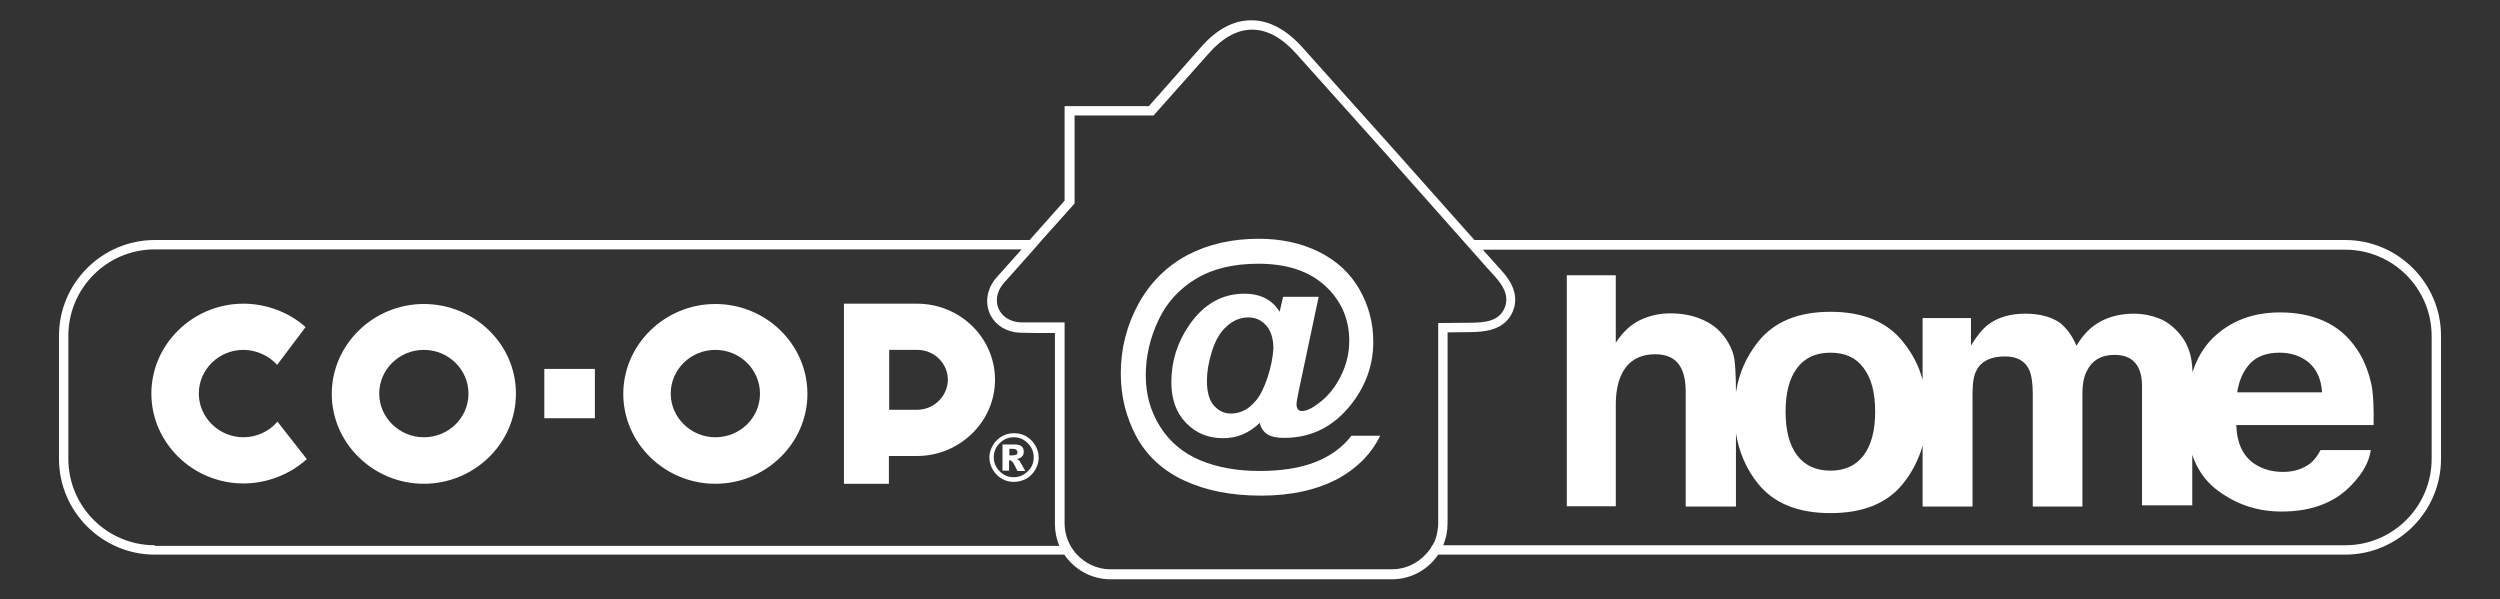 <?xml version="1.0" encoding="utf-8"?>
<!-- Generator: Adobe Illustrator 18.1.0, SVG Export Plug-In . SVG Version: 6.00 Build 0)  -->
<!DOCTYPE svg PUBLIC "-//W3C//DTD SVG 1.1//EN" "http://www.w3.org/Graphics/SVG/1.1/DTD/svg11.dtd">
<svg version="1.1" id="Layer_1" xmlns="http://www.w3.org/2000/svg" xmlns:xlink="http://www.w3.org/1999/xlink" x="0px" y="0px"
	 width="801px" height="192px" viewBox="151 155 801 192" enable-background="new 151 155 801 192" xml:space="preserve">
<rect x="151" y="155" width="801" height="192" fill="#333333" stroke="none"/>
<g>
	<path fill="#FFFFFF" d="M-4.4,1401.4c-16.2,0-29.5,13-29.5,28.8c0,15.8,13.3,28.8,29.5,28.8s29.5-13,29.5-28.8
		C25.1,1414.4,11.8,1401.4-4.4,1401.4z M-4.4,1444.2c-7.8,0-14.3-6.3-14.3-14c0-7.7,6.4-14,14.3-14s14.3,6.3,14.3,14
		C9.9,1437.9,3.5,1444.2-4.4,1444.2z"/>
	<path fill="#FFFFFF" d="M60.2,1401.3H36.9v57.7h14.4v-8.9h9c13.7,0,25-11,25-24.4C85.2,1412.3,74,1401.3,60.2,1401.3z M60.2,1435.3
		h-8.9l0-19.2l9,0c5.4,0,9.8,4.3,9.8,9.6C70,1431,65.6,1435.3,60.2,1435.3z"/>
	<path fill="#FFFFFF" d="M-155.6,1444.2c-7.8,0-14.3-6.3-14.3-14c0-7.7,6.4-14,14.3-14c4,0,8.1,1.8,10.8,4.8l9.1-12.1
		c-5.3-4.8-12.7-7.5-19.9-7.5c-16.2,0-29.5,13-29.5,28.8c0,15.8,13.3,28.8,29.5,28.8c7.4,0,14.8-2.8,20.3-7.8l-9.4-12
		C-147.4,1442.4-151.5,1444.2-155.6,1444.2z"/>
	<rect x="-59.1" y="1422.3" fill="#FFFFFF" width="16.2" height="15.8"/>
	<path fill="#FFFFFF" d="M-97.8,1401.4c-16.2,0-29.5,13-29.5,28.8c0,15.8,13.3,28.8,29.5,28.8c16.2,0,29.5-13,29.5-28.8
		C-68.2,1414.4-81.6,1401.4-97.8,1401.4z M-97.8,1444.2c-7.8,0-14.3-6.3-14.3-14c0-7.7,6.4-14,14.3-14s14.3,6.3,14.3,14
		C-83.5,1437.9-89.9,1444.2-97.8,1444.2z"/>
	<path fill="#FFFFFF" d="M95.2,1443.8c-1.2-0.7-2.5-1-3.9-1c-1.4,0-2.7,0.3-3.9,1c-1.2,0.7-2.2,1.7-2.9,2.9
		c-0.7,1.2-1.1,2.5-1.1,3.9c0,1.4,0.4,2.7,1.1,3.9c0.7,1.2,1.7,2.2,2.9,2.9c1.2,0.7,2.5,1,3.9,1c1.4,0,2.7-0.4,3.9-1
		c1.2-0.7,2.2-1.7,2.9-2.9c0.7-1.2,1.1-2.5,1.1-3.9c0-1.4-0.4-2.7-1.1-3.9C97.4,1445.5,96.4,1444.5,95.2,1443.8z M95.7,1455.1
		c-1.2,1.2-2.7,1.9-4.5,1.9s-3.2-0.6-4.5-1.9c-1.2-1.2-1.9-2.7-1.9-4.5c0-1.7,0.6-3.2,1.9-4.5c1.2-1.2,2.7-1.9,4.5-1.9
		s3.2,0.6,4.5,1.9c1.2,1.2,1.9,2.7,1.9,4.5C97.6,1452.4,97,1453.9,95.7,1455.1z"/>
	<path fill="#FFFFFF" d="M92.9,1451.6c-0.2-0.1-0.4-0.3-0.7-0.4c0.8-0.2,1.4-0.5,1.7-0.9c0.4-0.4,0.5-0.9,0.5-1.5
		c0-0.7-0.2-1.3-0.7-1.7c-0.5-0.4-1.2-0.6-2.3-0.6h-3.8v8.4h2.1v-3.3c0.1,0,0.2,0,0.3,0c0.3,0,0.5,0.2,0.8,0.5
		c0.3,0.3,0.8,1.3,1.6,2.9h2.5c-0.9-1.6-1.3-2.4-1.4-2.4C93.4,1452,93.1,1451.7,92.9,1451.6z M90.7,1450h-0.9v-2.1h1
		c0.6,0,1,0.1,1.2,0.3c0.2,0.2,0.4,0.4,0.4,0.8s-0.1,0.6-0.4,0.8C91.7,1449.9,91.3,1450,90.7,1450z"/>
	<path fill="#FFFFFF" d="M521.5,1415.8c-2.8-4.1-6.2-7-10.4-8.9c-4.2-1.9-8.9-2.8-14.2-2.8c-8.8,0-16,2.8-21.6,8.3
		c-2.9,2.9-5,6.5-6.4,10.8c-0.1-1.6-0.2-3-0.4-4.1c-0.6-3.1-1.7-5.6-3.4-7.7c-2.1-2.6-4.4-4.4-7-5.4c-2.6-1-5.2-1.5-7.9-1.5
		c-4,0-7.6,0.8-10.8,2.5c-3.1,1.7-5.6,4.2-7.7,7.8c-1.2-2.9-2.9-5.4-5.2-7.3c-2.8-2-6.6-3-11.2-3c-4.9,0-8.8,1.2-11.9,3.5
		c-1.7,1.3-3.6,3.6-5.5,6.7v-8.8h-15.3v19.8c-1.2-4.5-3.3-8.5-6.3-12.2c-5.1-6.4-12.8-9.6-23.2-9.6s-18.1,3.2-23.2,9.6
		c-3.8,4.8-6.2,10.2-7.1,16.2c0-4.8-0.2-8.4-0.5-10.6c-0.4-2.4-1.4-4.7-3-6.9c-1.9-2.7-4.4-4.6-7.5-5.9c-3-1.3-6.4-1.9-10.1-1.9
		c-3.3,0-6.5,0.7-9.5,2.1c-3,1.4-5.6,3.8-7.9,7.3V1392h-15.7v74h15.7v-32.6c0-5.2,1.1-9.1,3.2-11.9c2.2-2.8,5.3-4.2,9.4-4.2
		c4,0,6.7,1.4,8.2,4.2c1.1,2,1.6,4.6,1.6,7.9v36.7h16.1v-23.5c1,6.1,3.3,11.5,7.1,16.2c5.1,6.3,12.8,9.4,23.2,9.4s18.1-3.1,23.2-9.4
		c2.9-3.6,5-7.7,6.3-12.2v19.5h16v-36.3c0-3.3,0.4-5.8,1.3-7.4c1.5-2.9,4.6-4.4,9.1-4.4c3.9,0,6.5,1.5,7.8,4.4
		c0.7,1.6,1.1,4.2,1.1,7.8v35.9h15.9v-35.9c0-2.7,0.4-5,1.3-6.9c1.7-3.6,4.7-5.4,9-5.4c3.8,0,6.3,1.4,7.7,4.2
		c0.7,1.5,1.1,3.3,1.1,5.6v38.4h16.1l0-16.2c1.5,4.5,4,8.1,7.3,10.8c6.2,4.9,13.2,7.4,21.3,7.4c9.7,0,17.3-2.9,22.7-8.8
		c3.5-3.7,5.4-7.3,5.9-10.9h-16.1c-0.9,1.8-2,3.2-3.2,4.2c-2.3,1.8-5.2,2.8-8.8,2.8c-3.4,0-6.3-0.8-8.7-2.3c-4-2.4-6.1-6.7-6.3-12.7
		h44c0.1-5.2-0.1-9.2-0.5-12C525.5,1423.6,523.9,1419.4,521.5,1415.8z M363.5,1450c-2.5,3.3-6,4.9-10.6,4.9s-8.2-1.6-10.7-4.9
		c-2.5-3.3-3.7-8-3.7-14c0-6,1.2-10.7,3.7-14c2.5-3.3,6-4.9,10.7-4.9s8.2,1.6,10.6,4.9c2.5,3.3,3.7,7.9,3.7,14
		C367.2,1442,366,1446.7,363.5,1450z M483.2,1429.8c0.6-3.9,2-7,4.2-9.3c2.2-2.3,5.4-3.4,9.4-3.4c3.7,0,6.9,1.1,9.4,3.2
		c2.5,2.2,3.9,5.3,4.2,9.5H483.2z"/>
	<path fill="#FFFFFF" d="M187.7,1452.1c-4.9,1.9-10.9,2.8-17.7,2.8c-7.1,0-13.5-1.1-19-3.4c-5.5-2.3-9.8-5.9-12.9-10.8
		c-3.1-4.9-4.6-10.4-4.6-16.4c0-6.2,1.4-12.1,4.1-17.8c2.7-5.7,6.8-10.1,12.2-13.3c5.4-3.2,12-4.7,19.8-4.7c9.2,0,16.3,2.4,21.4,7.1
		c5.1,4.7,7.7,10.6,7.7,17.6c0,3.9-0.9,7.7-2.7,11.3c-1.8,3.6-4.2,6.6-7.1,8.7c-2.2,1.7-4,2.5-5.4,2.5c-0.5,0-0.9-0.2-1.2-0.5
		c-0.3-0.4-0.5-0.9-0.5-1.6c0-0.6,0.2-1.8,0.6-3.8l6.5-30.7h-11.4l-1.1,4.8c-2.4-3.9-6.2-5.8-11.3-5.8c-7.2,0-13.1,3.4-17.7,10.1
		c-3.8,5.5-5.7,11.6-5.7,18.3c0,5.4,1.6,9.8,4.7,13c3.2,3.3,7.1,4.9,11.9,4.9c4.4,0,8.3-1.6,11.7-4.9c0.4,1.6,1.2,2.8,2.4,3.6
		c1.2,0.8,3,1.2,5.4,1.2c8.9,0,16.1-3.7,21.8-11.1c4.5-5.9,6.8-12.4,6.8-19.7c0-6.1-1.5-11.7-4.5-16.9c-3-5.2-7.3-9.1-12.9-11.9
		c-5.6-2.8-12.1-4.2-19.3-4.2c-8.5,0-16.1,1.7-22.8,5.2c-6.6,3.5-11.9,8.7-15.7,15.6c-3.8,6.9-5.7,14.4-5.7,22.4
		c0,7.3,1.7,14,5,20.2c3.4,6.2,8.5,10.9,15.4,14.1c6.9,3.2,15.1,4.8,24.6,4.8c9.8,0,18.1-1.9,24.9-5.6c5.9-3.3,10.4-7.8,13.2-13.6
		h-9.2C196.6,1447.4,192.6,1450.2,187.7,1452.1z M172.5,1425.1c-1.1,3.3-2.4,5.9-3.9,7.6c-1.1,1.2-2.1,2.1-3.2,2.7
		c-1.4,0.8-3,1.2-4.6,1.2c-2.2,0-4-0.9-5.5-2.6c-1.5-1.7-2.2-4.4-2.2-8c0-2.7,0.5-5.8,1.6-9.3c1.1-3.5,2.6-6.2,4.8-8.1
		c2.1-1.9,4.4-2.8,6.9-2.8c2.3,0,4.2,0.9,5.7,2.6c1.5,1.7,2.3,4.2,2.3,7.4C174.2,1418.6,173.6,1421.8,172.5,1425.1z"/>
	<path fill="#FFFFFF" d="M517.8,1381h-279l-25.8-29l-29.2-32.6c-5.2-5.8-10.7-8.8-16.5-8.8c-5.7,0-11.1,2.9-16.1,8.6l-16.8,18.9h-24
		h-3v3v27.3L96.4,1381H-184c-16.9,0-30.7,13.8-30.7,30.7v39.4c0,16.9,13.8,30.7,30.7,30.7h291.4c3.2,4.7,8.6,7.9,14.8,7.9h90.2
		c6.1,0,11.6-3.1,14.8-7.9h0.3h290.3c16.9,0,30.7-13.8,30.7-30.7v-39.4C548.5,1394.7,534.7,1381,517.8,1381z M-184,1478.7
		c-15.3,0-27.7-12.4-27.7-27.7v-39.4c0-15.3,12.4-27.7,27.7-27.7H93.7l-0.5,0.6l-7.5,8.4c-3,3.4-3.8,7.8-2.2,11.5
		c1.6,3.7,5.4,6.1,9.9,6.2c1.6,0,3.4,0.1,5.4,0.1c1.8,0,3.5,0,5.3,0c0.1,0,0.2,0,0.3,0v61.2c0,2.5,0.5,4.8,1.4,7H-184z
		 M227.5,1407.6l-0.2,0v64.2c0,0.5,0,1-0.1,1.5c0,0.2-0.1,0.4-0.1,0.6c0,0.3-0.1,0.5-0.1,0.8c-0.1,0.3-0.1,0.5-0.2,0.8
		c0,0.2-0.1,0.4-0.1,0.5c-0.1,0.3-0.2,0.6-0.3,0.9c0,0.1-0.1,0.2-0.1,0.3c-0.1,0.3-0.3,0.7-0.5,1c0,0.1-0.1,0.1-0.1,0.2
		c-0.1,0.2-0.2,0.4-0.4,0.6c-0.2,0.3-0.3,0.6-0.5,0.9c-0.1,0.2-0.2,0.4-0.4,0.5c-0.3,0.4-0.6,0.8-1,1.2c-2.7,3-6.6,4.9-10.9,4.9
		h-90.2c-4.3,0-8.2-1.9-10.9-4.9c-0.4-0.4-0.8-0.9-1.1-1.4c0,0,0,0,0,0c-0.4-0.5-0.7-1-1-1.6c-1.1-2.1-1.7-4.4-1.7-7v-64.2
		c-2.9,0-5.7,0-8.6,0c-1.8,0-3.5,0-5.3,0c-7.2-0.2-10.3-7.3-5.5-12.7l7.5-8.4l3.6-4.1l1.3-1.5l10.2-11.4v-28.5h25.3l17.7-19.9
		c4.5-5.1,9.2-7.6,13.9-7.6c4.8,0,9.6,2.6,14.2,7.8l29.2,32.6l29.1,32.8c1.7,1.9,3.4,3.9,5.2,5.8c2.5,2.8,4.8,6.2,3.2,10.1
		c-1.8,4.4-6.4,4.7-10.4,4.8L227.5,1407.6z M545.5,1451c0,15.3-12.4,27.7-27.7,27.7h-289c0.9-2.1,1.4-4.5,1.4-7v-61.2l7.7-0.1
		c3.4-0.1,10.5-0.2,13.2-6.6c2.6-6.2-2-11.3-3.7-13.2c-1.1-1.3-2.3-2.5-3.4-3.8c-0.6-0.7-1.2-1.3-1.8-2l-0.7-0.8h276.3
		c15.3,0,27.7,12.4,27.7,27.7V1451z"/>
</g>
<g>
	<path fill="#FFFFFF" d="M380.2,252.4c-16.2,0-29.5,13-29.5,28.8c0,15.8,13.3,28.8,29.5,28.8s29.5-13,29.5-28.8
		C409.7,265.3,396.4,252.4,380.2,252.4z M380.2,295.1c-7.8,0-14.3-6.3-14.3-14c0-7.7,6.4-14,14.3-14s14.3,6.3,14.3,14
		C394.5,288.9,388.1,295.1,380.2,295.1z"/>
	<path fill="#FFFFFF" d="M444.8,252.3h-23.4V310h14.4v-8.9h9c13.7,0,25-11,25-24.4C469.8,263.2,458.6,252.3,444.8,252.3z
		 M444.8,286.3h-8.9l0-19.2l9,0c5.4,0,9.8,4.3,9.8,9.6C454.6,282,450.2,286.3,444.8,286.3z"/>
	<path fill="#FFFFFF" d="M229,295.1c-7.8,0-14.3-6.3-14.3-14c0-7.7,6.4-14,14.3-14c4,0,8.1,1.8,10.8,4.8l9.1-12.1
		c-5.3-4.8-12.7-7.5-19.9-7.5c-16.2,0-29.5,13-29.5,28.8c0,15.8,13.3,28.8,29.5,28.8c7.4,0,14.8-2.8,20.3-7.8l-9.4-12
		C237.2,293.3,233.1,295.1,229,295.1z"/>
	<rect x="325.4" y="273.2" fill="#FFFFFF" width="16.2" height="15.8"/>
	<path fill="#FFFFFF" d="M286.8,252.4c-16.2,0-29.5,13-29.5,28.8c0,15.8,13.3,28.8,29.5,28.8c16.2,0,29.5-13,29.5-28.8
		C316.4,265.3,303,252.4,286.8,252.4z M286.8,295.1c-7.8,0-14.3-6.3-14.3-14c0-7.7,6.4-14,14.3-14s14.3,6.3,14.3,14
		C301.1,288.9,294.7,295.1,286.8,295.1z"/>
	<path fill="#FFFFFF" d="M479.8,294.8c-1.2-0.7-2.5-1-3.9-1c-1.4,0-2.7,0.3-3.9,1c-1.2,0.7-2.2,1.7-2.9,2.9
		c-0.7,1.2-1.1,2.5-1.1,3.9c0,1.4,0.4,2.7,1.1,3.9c0.7,1.2,1.7,2.2,2.9,2.9c1.2,0.7,2.5,1,3.9,1c1.4,0,2.7-0.4,3.9-1
		c1.2-0.7,2.2-1.7,2.9-2.9c0.7-1.2,1.1-2.5,1.1-3.9c0-1.4-0.4-2.7-1.1-3.9C481.9,296.4,481,295.5,479.8,294.8z M480.3,306
		c-1.2,1.2-2.7,1.9-4.5,1.9s-3.2-0.6-4.5-1.9c-1.2-1.2-1.9-2.7-1.9-4.5c0-1.7,0.6-3.2,1.9-4.5c1.2-1.2,2.7-1.9,4.5-1.9
		s3.2,0.6,4.5,1.9c1.2,1.2,1.9,2.7,1.9,4.5C482.2,303.3,481.6,304.8,480.3,306z"/>
	<path fill="#FFFFFF" d="M477.5,302.5c-0.2-0.1-0.4-0.3-0.7-0.4c0.8-0.2,1.4-0.5,1.7-0.9c0.4-0.4,0.5-0.9,0.5-1.5
		c0-0.7-0.2-1.3-0.7-1.7c-0.5-0.4-1.2-0.6-2.3-0.6h-3.8v8.4h2.1v-3.3c0.1,0,0.2,0,0.3,0c0.3,0,0.5,0.2,0.8,0.5
		c0.3,0.3,0.8,1.3,1.6,2.9h2.5c-0.9-1.6-1.3-2.4-1.4-2.4C477.9,303,477.7,302.7,477.5,302.5z M475.3,300.9h-0.9v-2.1h1
		c0.6,0,1,0.1,1.2,0.3c0.2,0.2,0.4,0.4,0.4,0.8s-0.1,0.6-0.4,0.8C476.3,300.8,475.9,300.9,475.3,300.9z"/>
	<path fill="#FFFFFF" d="M906.1,266.8c-2.8-4.1-6.2-7-10.4-8.9c-4.2-1.9-8.9-2.8-14.2-2.8c-8.8,0-16,2.8-21.6,8.3
		c-2.9,2.9-5,6.5-6.4,10.8c-0.1-1.6-0.2-3-0.4-4.1c-0.6-3.1-1.7-5.6-3.4-7.7c-2.1-2.6-4.4-4.4-7-5.4c-2.6-1-5.2-1.5-7.9-1.5
		c-4,0-7.6,0.8-10.8,2.5c-3.1,1.7-5.6,4.2-7.7,7.8c-1.2-2.9-2.9-5.4-5.2-7.3c-2.8-2-6.6-3-11.2-3c-4.9,0-8.8,1.2-11.9,3.5
		c-1.7,1.3-3.6,3.6-5.5,6.7v-8.8H767v19.8c-1.2-4.5-3.3-8.5-6.3-12.2c-5.1-6.4-12.8-9.6-23.2-9.6s-18.1,3.2-23.2,9.6
		c-3.8,4.8-6.2,10.2-7.1,16.2c0-4.8-0.2-8.4-0.5-10.6c-0.4-2.4-1.4-4.7-3-6.9c-1.9-2.7-4.4-4.6-7.5-5.9c-3-1.3-6.4-1.9-10.1-1.9
		c-3.3,0-6.5,0.7-9.5,2.1c-3,1.4-5.6,3.8-7.9,7.3v-21.6H653v74h15.7v-32.6c0-5.2,1.1-9.1,3.2-11.9c2.2-2.8,5.3-4.2,9.4-4.2
		c4,0,6.7,1.4,8.2,4.2c1.1,2,1.6,4.6,1.6,7.9v36.7h16.1v-23.5c1,6.1,3.3,11.5,7.1,16.2c5.1,6.3,12.8,9.4,23.2,9.4s18.1-3.1,23.2-9.4
		c2.9-3.6,5-7.7,6.3-12.2v19.5h16v-36.3c0-3.3,0.4-5.8,1.3-7.4c1.5-2.9,4.6-4.4,9.1-4.4c3.9,0,6.5,1.5,7.8,4.4
		c0.7,1.6,1.1,4.2,1.1,7.8v35.9h15.9V281c0-2.7,0.4-5,1.3-6.9c1.7-3.6,4.7-5.4,9-5.4c3.8,0,6.3,1.4,7.7,4.2c0.7,1.5,1.1,3.3,1.1,5.6
		v38.4h16.1l0-16.2c1.5,4.5,4,8.1,7.3,10.8c6.2,4.9,13.2,7.4,21.3,7.4c9.7,0,17.3-2.9,22.7-8.8c3.5-3.7,5.4-7.3,5.9-10.9h-16.1
		c-0.9,1.8-2,3.2-3.2,4.2c-2.3,1.8-5.2,2.8-8.8,2.8c-3.4,0-6.3-0.8-8.7-2.3c-4-2.4-6.1-6.7-6.3-12.7h44c0.1-5.2-0.1-9.2-0.5-12
		C910.1,274.5,908.5,270.3,906.1,266.8z M748.1,300.9c-2.5,3.3-6,4.9-10.6,4.9s-8.2-1.6-10.7-4.9c-2.5-3.3-3.7-8-3.7-14
		c0-6,1.2-10.7,3.7-14c2.5-3.3,6-4.9,10.7-4.9s8.2,1.6,10.6,4.9c2.5,3.3,3.7,7.9,3.7,14C751.8,292.9,750.6,297.6,748.1,300.9z
		 M867.8,280.7c0.6-3.9,2-7,4.2-9.3c2.2-2.3,5.4-3.4,9.4-3.4c3.7,0,6.9,1.1,9.4,3.2c2.5,2.2,3.9,5.3,4.2,9.5H867.8z"/>
	<path fill="#FFFFFF" d="M572.3,303.1c-4.9,1.9-10.9,2.8-17.7,2.8c-7.1,0-13.5-1.1-19-3.4c-5.5-2.3-9.8-5.9-12.9-10.8
		c-3.1-4.9-4.6-10.4-4.6-16.4c0-6.2,1.4-12.1,4.1-17.8c2.7-5.7,6.8-10.1,12.2-13.3c5.4-3.2,12-4.7,19.8-4.7c9.2,0,16.3,2.4,21.4,7.1
		c5.1,4.7,7.7,10.6,7.7,17.6c0,3.9-0.9,7.7-2.7,11.3c-1.8,3.6-4.2,6.6-7.1,8.7c-2.2,1.7-4,2.5-5.4,2.5c-0.5,0-0.9-0.2-1.2-0.5
		c-0.3-0.4-0.5-0.9-0.5-1.6c0-0.6,0.2-1.8,0.6-3.8l6.5-30.7h-11.4l-1.1,4.8c-2.4-3.9-6.2-5.8-11.3-5.8c-7.2,0-13.1,3.4-17.7,10.1
		c-3.8,5.5-5.7,11.6-5.7,18.3c0,5.4,1.6,9.8,4.7,13c3.2,3.3,7.1,4.9,11.9,4.9c4.4,0,8.3-1.6,11.7-4.9c0.4,1.6,1.2,2.8,2.4,3.6
		c1.2,0.8,3,1.2,5.4,1.2c8.9,0,16.1-3.7,21.8-11.1c4.5-5.9,6.8-12.4,6.8-19.7c0-6.1-1.5-11.7-4.5-16.9c-3-5.2-7.3-9.1-12.9-11.9
		c-5.6-2.8-12.1-4.2-19.3-4.2c-8.5,0-16.1,1.7-22.8,5.2c-6.6,3.5-11.9,8.7-15.7,15.6c-3.8,6.9-5.7,14.4-5.7,22.4
		c0,7.3,1.7,14,5,20.2c3.4,6.2,8.5,10.9,15.4,14.1c6.9,3.2,15.1,4.8,24.6,4.8c9.8,0,18.1-1.9,24.9-5.6c5.9-3.3,10.4-7.8,13.2-13.6
		h-9.2C581.2,298.3,577.2,301.2,572.3,303.1z M557.1,276c-1.1,3.3-2.4,5.9-3.9,7.6c-1.1,1.2-2.1,2.1-3.2,2.7c-1.4,0.8-3,1.2-4.6,1.2
		c-2.2,0-4-0.9-5.5-2.6c-1.5-1.7-2.2-4.4-2.2-8c0-2.7,0.5-5.8,1.6-9.3c1.1-3.5,2.6-6.2,4.8-8.1c2.1-1.9,4.4-2.8,6.9-2.8
		c2.3,0,4.2,0.9,5.7,2.6c1.5,1.7,2.3,4.2,2.3,7.4C558.8,269.6,558.2,272.7,557.1,276z"/>
	<path fill="#FFFFFF" d="M902.4,231.9h-279l-25.8-29l-29.2-32.6c-5.2-5.8-10.7-8.8-16.5-8.8c-5.7,0-11.1,2.9-16.1,8.6L519.1,189h-24
		h-3v3v27.3l-11.2,12.6H200.6c-16.9,0-30.7,13.8-30.7,30.7V302c0,16.9,13.8,30.7,30.7,30.7H492c3.2,4.7,8.6,7.9,14.8,7.9H597
		c6.1,0,11.6-3.1,14.8-7.9h0.3h290.3c16.9,0,30.7-13.8,30.7-30.7v-39.4C933.1,245.7,919.3,231.9,902.4,231.9z M200.6,329.7
		c-15.3,0-27.7-12.4-27.7-27.7v-39.4c0-15.3,12.4-27.7,27.7-27.7h277.7l-0.5,0.6l-7.5,8.4c-3,3.4-3.8,7.8-2.2,11.5
		c1.6,3.7,5.4,6.1,9.9,6.2c1.6,0,3.4,0.1,5.4,0.1c1.8,0,3.5,0,5.3,0c0.1,0,0.2,0,0.3,0v61.2c0,2.5,0.5,4.8,1.4,7H200.6z M612,258.5
		l-0.2,0v64.2c0,0.5,0,1-0.1,1.5c0,0.2-0.1,0.4-0.1,0.6c0,0.3-0.1,0.5-0.1,0.8c-0.1,0.3-0.1,0.5-0.2,0.8c0,0.2-0.1,0.4-0.1,0.5
		c-0.1,0.3-0.2,0.6-0.3,0.9c0,0.1-0.1,0.2-0.1,0.3c-0.1,0.3-0.3,0.7-0.5,1c0,0.1-0.1,0.1-0.1,0.2c-0.1,0.2-0.2,0.4-0.4,0.6
		c-0.2,0.3-0.3,0.6-0.5,0.9c-0.1,0.2-0.2,0.4-0.4,0.5c-0.3,0.4-0.6,0.8-1,1.2c-2.7,3-6.6,4.9-10.9,4.9h-90.2
		c-4.3,0-8.2-1.9-10.9-4.9c-0.4-0.4-0.8-0.9-1.1-1.4c0,0,0,0,0,0c-0.4-0.5-0.7-1-1-1.6c-1.1-2.1-1.7-4.4-1.7-7v-64.2
		c-2.9,0-5.7,0-8.6,0c-1.8,0-3.5,0-5.3,0c-7.2-0.2-10.3-7.3-5.5-12.7l7.5-8.4l3.6-4.1l1.3-1.5l10.2-11.4V192h25.3l17.7-19.9
		c4.5-5.1,9.2-7.6,13.9-7.6c4.8,0,9.6,2.6,14.2,7.8l29.2,32.6l29.1,32.8c1.7,1.9,3.4,3.9,5.2,5.8c2.5,2.8,4.8,6.2,3.2,10.1
		c-1.8,4.4-6.4,4.7-10.4,4.8L612,258.5z M930.1,302c0,15.3-12.4,27.7-27.7,27.7h-289c0.9-2.1,1.4-4.5,1.4-7v-61.2l7.7-0.1
		c3.4-0.1,10.5-0.2,13.2-6.6c2.6-6.2-2-11.3-3.7-13.2c-1.1-1.3-2.3-2.5-3.4-3.8c-0.6-0.7-1.2-1.3-1.8-2l-0.7-0.8h276.3
		c15.3,0,27.7,12.4,27.7,27.7V302z"/>
</g>
</svg>
